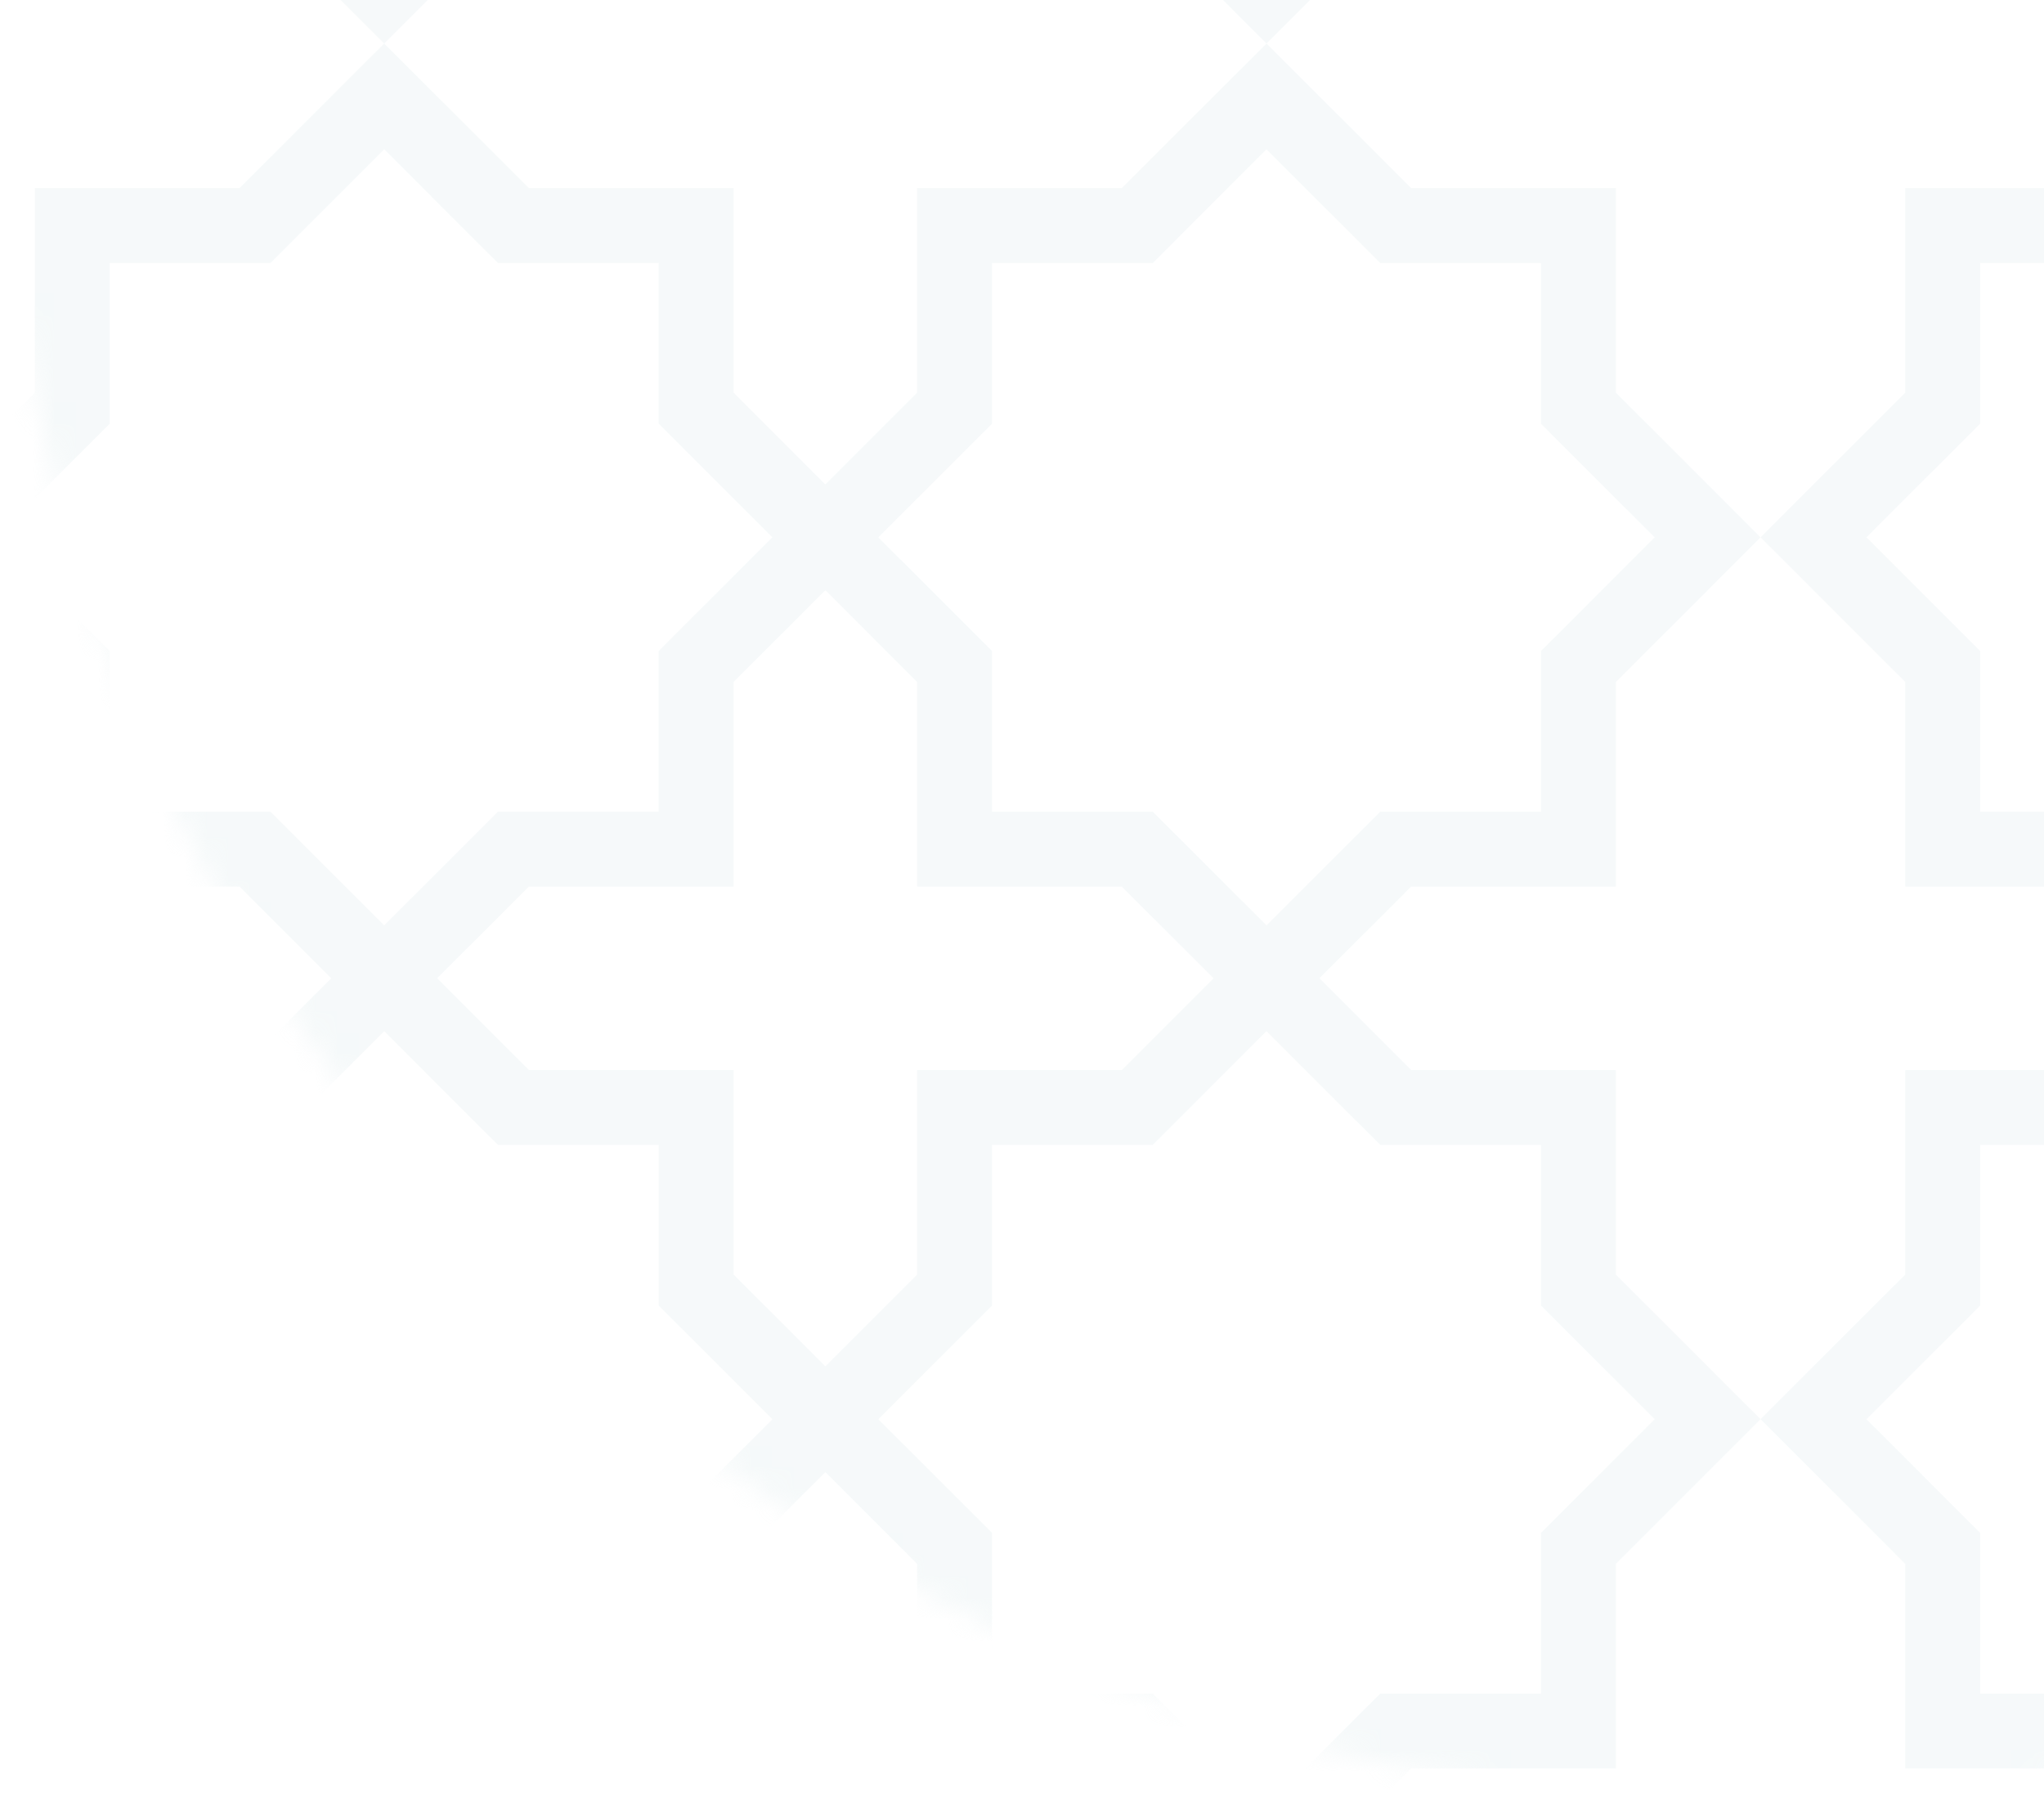 <svg width="94" height="83" viewBox="0 0 94 83" fill="none" xmlns="http://www.w3.org/2000/svg">
<g opacity="0.3">
<mask id="mask0_192_1601" style="mask-type:alpha" maskUnits="userSpaceOnUse" x="0" y="-79" width="162" height="162">
<circle cx="81" cy="2" r="81" fill="#D9D9D9"/>
</mask>
<g mask="url(#mask0_192_1601)">
<path d="M-10.637 8.654H-20.049L-26.704 2L-33.359 8.654H-42.771V18.063L-46.991 22.283L-51.212 18.063V8.654H-60.623L-67.278 2L-73.933 8.654H-83.345V18.063L-90 24.717L-83.345 31.371V40.781H-73.933L-69.713 45L-73.933 49.22H-83.345V58.629L-90 65.283L-83.345 71.937V81.346H-73.933L-67.278 88L-60.623 81.346H-51.212V71.937L-46.991 67.717L-42.771 71.937V81.346H-33.359L-26.704 88L-20.049 81.346H-10.637V71.937L-3.982 65.283L-10.637 58.629V49.22H-20.049L-24.27 45L-20.049 40.781H-10.637V31.371L-3.982 24.717L-10.637 18.063V8.654ZM-72.506 37.338H-79.9V29.945L-85.129 24.717L-79.9 19.489V12.095H-72.506L-67.278 6.867L-62.049 12.095H-54.655V19.489L-49.426 24.717L-54.655 29.945V37.338H-62.049L-67.278 42.566L-72.506 37.338ZM-54.654 70.512V77.906H-62.048L-67.277 83.133L-72.506 77.906H-79.9V70.512L-85.129 65.284L-79.9 60.056V52.662H-72.506L-67.277 47.434L-62.048 52.662H-54.654V60.056L-49.425 65.284L-54.654 70.512ZM-51.211 58.63V49.221H-60.623L-64.843 45.001L-60.623 40.782H-51.211V31.371L-46.99 27.152L-42.77 31.371V40.782H-33.358L-29.138 45.001L-33.358 49.221H-42.77V58.63L-46.99 62.85L-51.211 58.63ZM-21.474 52.662H-14.08V60.056L-8.851 65.284L-14.08 70.512V77.906H-21.474L-26.703 83.133L-31.932 77.906H-39.326V70.512L-44.555 65.284L-39.326 60.056V52.662H-31.932L-26.703 47.434L-21.474 52.662ZM-8.851 24.718L-14.08 29.946V37.339H-21.474L-26.703 42.567L-31.932 37.339H-39.326V29.946L-44.555 24.718L-39.326 19.49V12.096H-31.932L-26.703 6.868L-21.474 12.096H-14.08V19.49L-8.851 24.718Z" fill="#E0ECEE"/>
<path d="M74.31 8.654H64.898L58.243 2L51.588 8.654H42.176V18.063L37.956 22.283L33.735 18.063V8.654H24.324L17.669 2L11.014 8.654H1.602V18.063L-5.053 24.717L1.602 31.371V40.781H11.014L15.234 45L11.014 49.22H1.602V58.629L-5.053 65.283L1.602 71.937V81.346H11.014L17.669 88L24.324 81.346H33.735V71.937L37.956 67.717L42.176 71.937V81.346H51.588L58.243 88L64.898 81.346H74.31V71.937L80.965 65.283L74.31 58.629V49.22H64.898L60.678 45L64.898 40.781H74.31V31.371L80.965 24.717L74.31 18.063V8.654ZM12.441 37.338H5.046V29.945L-0.182 24.717L5.046 19.489V12.095H12.441L17.669 6.867L22.898 12.095H30.292V19.489L35.521 24.717L30.292 29.945V37.338H22.898L17.669 42.566L12.441 37.338ZM30.293 70.512V77.906H22.899L17.67 83.133L12.441 77.906H5.047V70.512L-0.182 65.284L5.047 60.056V52.662H12.441L17.67 47.434L22.899 52.662H30.293V60.056L35.522 65.284L30.293 70.512ZM33.736 58.63V49.221H24.324L20.104 45.001L24.324 40.782H33.736V31.371L37.957 27.152L42.177 31.371V40.782H51.589L55.809 45.001L51.589 49.221H42.177V58.63L37.957 62.85L33.736 58.63ZM63.473 52.662H70.867V60.056L76.096 65.284L70.867 70.512V77.906H63.473L58.244 83.133L53.015 77.906H45.621V70.512L40.392 65.284L45.621 60.056V52.662H53.015L58.244 47.434L63.473 52.662ZM76.096 24.718L70.867 29.946V37.339H63.473L58.244 42.567L53.015 37.339H45.621V29.946L40.392 24.718L45.621 19.49V12.096H53.015L58.244 6.868L63.473 12.096H70.867V19.49L76.096 24.718Z" fill="#E0ECEE"/>
<path d="M160.327 8.654H150.916L144.261 2L137.606 8.654H128.194V18.063L123.973 22.283L119.753 18.063V8.654H110.341L103.686 2L97.031 8.654H87.62V18.063L80.965 24.717L87.62 31.371V40.781H97.031L101.252 45L97.031 49.22H87.62V58.629L80.965 65.283L87.62 71.937V81.346H97.031L103.686 88L110.341 81.346H119.753V71.937L123.973 67.717L128.194 71.937V81.346H137.606L144.261 88L150.916 81.346H160.327V71.937L166.982 65.283L160.327 58.629V49.22H150.916L146.695 45L150.916 40.781H160.327V31.371L166.982 24.717L160.327 18.063V8.654ZM98.458 37.338H91.064V29.945L85.835 24.717L91.064 19.489V12.095H98.458L103.687 6.867L108.916 12.095H116.31V19.489L121.539 24.717L116.31 29.945V37.338H108.916L103.687 42.566L98.458 37.338ZM116.311 70.512V77.906H108.917L103.688 83.133L98.459 77.906H91.065V70.512L85.836 65.284L91.065 60.056V52.662H98.459L103.688 47.434L108.917 52.662H116.311V60.056L121.54 65.284L116.311 70.512ZM119.754 58.63V49.221H110.342L106.122 45.001L110.342 40.782H119.754V31.371L123.974 27.152L128.195 31.371V40.782H137.606L141.827 45.001L137.606 49.221H128.195V58.63L123.974 62.85L119.754 58.63ZM149.49 52.662H156.884V60.056L162.113 65.284L156.884 70.512V77.906H149.49L144.261 83.133L139.033 77.906H131.638V70.512L126.41 65.284L131.638 60.056V52.662H139.033L144.261 47.434L149.49 52.662ZM162.113 24.718L156.884 29.946V37.339H149.49L144.261 42.567L139.033 37.339H131.638V29.946L126.41 24.718L131.638 19.49V12.096H139.033L144.261 6.868L149.49 12.096H156.884V19.49L162.113 24.718Z" fill="#E0ECEE"/>
<path d="M246.345 8.654H236.933L230.278 2L223.623 8.654H214.212V18.063L209.991 22.283L205.771 18.063V8.654H196.359L189.704 2L183.049 8.654H173.637V18.063L166.982 24.717L173.637 31.371V40.781H183.049L187.269 45L183.049 49.22H173.637V58.629L166.982 65.283L173.637 71.937V81.346H183.049L189.704 88L196.359 81.346H205.771V71.937L209.991 67.717L214.212 71.937V81.346H223.623L230.278 88L236.933 81.346H246.345V71.937L253 65.283L246.345 58.629V49.22H236.933L232.713 45L236.933 40.781H246.345V31.371L253 24.717L246.345 18.063V8.654ZM184.476 37.338H177.082V29.945L171.853 24.717L177.082 19.489V12.095H184.476L189.705 6.867L194.934 12.095H202.328V19.489L207.557 24.717L202.328 29.945V37.338H194.934L189.705 42.566L184.476 37.338ZM202.329 70.512V77.906H194.934L189.706 83.133L184.477 77.906H177.083V70.512L171.854 65.284L177.083 60.056V52.662H184.477L189.706 47.434L194.934 52.662H202.329V60.056L207.557 65.284L202.329 70.512ZM205.772 58.63V49.221H196.36L192.139 45.001L196.36 40.782H205.772V31.371L209.992 27.152L214.212 31.371V40.782H223.624L227.845 45.001L223.624 49.221H214.212V58.63L209.992 62.85L205.772 58.63ZM235.508 52.662H242.902V60.056L248.131 65.284L242.902 70.512V77.906H235.508L230.279 83.133L225.05 77.906H217.656V70.512L212.427 65.284L217.656 60.056V52.662H225.05L230.279 47.434L235.508 52.662ZM248.131 24.718L242.902 29.946V37.339H235.508L230.279 42.567L225.05 37.339H217.656V29.946L212.427 24.718L217.656 19.49V12.096H225.05L230.279 6.868L235.508 12.096H242.902V19.49L248.131 24.718Z" fill="#E0ECEE"/>
<path d="M-10.637 94.654H-20.049L-26.704 88L-33.359 94.654H-42.771V104.063L-46.991 108.283L-51.212 104.063V94.654H-60.623L-67.278 88L-73.933 94.654H-83.345V104.063L-90 110.717L-83.345 117.371V126.781H-73.933L-69.713 131L-73.933 135.22H-83.345V144.629L-90 151.283L-83.345 157.937V167.346H-73.933L-67.278 174L-60.623 167.346H-51.212V157.937L-46.991 153.717L-42.771 157.937V167.346H-33.359L-26.704 174L-20.049 167.346H-10.637V157.937L-3.982 151.283L-10.637 144.629V135.22H-20.049L-24.27 131L-20.049 126.781H-10.637V117.371L-3.982 110.717L-10.637 104.063V94.654ZM-72.506 123.338H-79.9V115.945L-85.129 110.717L-79.9 105.489V98.095H-72.506L-67.278 92.867L-62.049 98.095H-54.655V105.489L-49.426 110.717L-54.655 115.945V123.338H-62.049L-67.278 128.566L-72.506 123.338ZM-54.654 156.512V163.905H-62.048L-67.277 169.133L-72.506 163.905H-79.9V156.512L-85.129 151.284L-79.9 146.056V138.662H-72.506L-67.277 133.434L-62.048 138.662H-54.654V146.056L-49.425 151.284L-54.654 156.512ZM-51.211 144.63V135.221H-60.623L-64.843 131.001L-60.623 126.782H-51.211V117.371L-46.99 113.152L-42.77 117.371V126.782H-33.358L-29.138 131.001L-33.358 135.221H-42.77V144.63L-46.99 148.85L-51.211 144.63ZM-21.474 138.662H-14.08V146.056L-8.851 151.284L-14.08 156.512V163.905H-21.474L-26.703 169.133L-31.932 163.905H-39.326V156.512L-44.555 151.284L-39.326 146.056V138.662H-31.932L-26.703 133.434L-21.474 138.662ZM-8.851 110.718L-14.08 115.946V123.339H-21.474L-26.703 128.567L-31.932 123.339H-39.326V115.946L-44.555 110.718L-39.326 105.49V98.096H-31.932L-26.703 92.868L-21.474 98.096H-14.08V105.49L-8.851 110.718Z" fill="#E0ECEE"/>
<path d="M74.31 94.654H64.898L58.243 88L51.588 94.654H42.176V104.063L37.956 108.283L33.735 104.063V94.654H24.324L17.669 88L11.014 94.654H1.602V104.063L-5.053 110.717L1.602 117.371V126.781H11.014L15.234 131L11.014 135.22H1.602V144.629L-5.053 151.283L1.602 157.937V167.346H11.014L17.669 174L24.324 167.346H33.735V157.937L37.956 153.717L42.176 157.937V167.346H51.588L58.243 174L64.898 167.346H74.31V157.937L80.965 151.283L74.31 144.629V135.22H64.898L60.678 131L64.898 126.781H74.31V117.371L80.965 110.717L74.31 104.063V94.654ZM12.441 123.338H5.046V115.945L-0.182 110.717L5.046 105.489V98.095H12.441L17.669 92.867L22.898 98.095H30.292V105.489L35.521 110.717L30.292 115.945V123.338H22.898L17.669 128.566L12.441 123.338ZM30.293 156.512V163.905H22.899L17.67 169.133L12.441 163.905H5.047V156.512L-0.182 151.284L5.047 146.056V138.662H12.441L17.67 133.434L22.899 138.662H30.293V146.056L35.522 151.284L30.293 156.512ZM33.736 144.63V135.221H24.324L20.104 131.001L24.324 126.782H33.736V117.371L37.957 113.152L42.177 117.371V126.782H51.589L55.809 131.001L51.589 135.221H42.177V144.63L37.957 148.85L33.736 144.63ZM63.473 138.662H70.867V146.056L76.096 151.284L70.867 156.512V163.905H63.473L58.244 169.133L53.015 163.905H45.621V156.512L40.392 151.284L45.621 146.056V138.662H53.015L58.244 133.434L63.473 138.662ZM76.096 110.718L70.867 115.946V123.339H63.473L58.244 128.567L53.015 123.339H45.621V115.946L40.392 110.718L45.621 105.49V98.096H53.015L58.244 92.868L63.473 98.096H70.867V105.49L76.096 110.718Z" fill="#E0ECEE"/>
<path d="M160.327 94.654H150.916L144.261 88L137.606 94.654H128.194V104.063L123.973 108.283L119.753 104.063V94.654H110.341L103.686 88L97.031 94.654H87.62V104.063L80.965 110.717L87.62 117.371V126.781H97.031L101.252 131L97.031 135.22H87.62V144.629L80.965 151.283L87.62 157.937V167.346H97.031L103.686 174L110.341 167.346H119.753V157.937L123.973 153.717L128.194 157.937V167.346H137.606L144.261 174L150.916 167.346H160.327V157.937L166.982 151.283L160.327 144.629V135.22H150.916L146.695 131L150.916 126.781H160.327V117.371L166.982 110.717L160.327 104.063V94.654ZM98.458 123.338H91.064V115.945L85.835 110.717L91.064 105.489V98.095H98.458L103.687 92.867L108.916 98.095H116.31V105.489L121.539 110.717L116.31 115.945V123.338H108.916L103.687 128.566L98.458 123.338ZM116.311 156.512V163.905H108.917L103.688 169.133L98.459 163.905H91.065V156.512L85.836 151.284L91.065 146.056V138.662H98.459L103.688 133.434L108.917 138.662H116.311V146.056L121.54 151.284L116.311 156.512ZM119.754 144.63V135.221H110.342L106.122 131.001L110.342 126.782H119.754V117.371L123.974 113.152L128.195 117.371V126.782H137.606L141.827 131.001L137.606 135.221H128.195V144.63L123.974 148.85L119.754 144.63ZM149.49 138.662H156.884V146.056L162.113 151.284L156.884 156.512V163.905H149.49L144.261 169.133L139.033 163.905H131.638V156.512L126.41 151.284L131.638 146.056V138.662H139.033L144.261 133.434L149.49 138.662ZM162.113 110.718L156.884 115.946V123.339H149.49L144.261 128.567L139.033 123.339H131.638V115.946L126.41 110.718L131.638 105.49V98.096H139.033L144.261 92.868L149.49 98.096H156.884V105.49L162.113 110.718Z" fill="#E0ECEE"/>
<path d="M246.345 94.654H236.933L230.278 88L223.623 94.654H214.212V104.063L209.991 108.283L205.771 104.063V94.654H196.359L189.704 88L183.049 94.654H173.637V104.063L166.982 110.717L173.637 117.371V126.781H183.049L187.269 131L183.049 135.22H173.637V144.629L166.982 151.283L173.637 157.937V167.346H183.049L189.704 174L196.359 167.346H205.771V157.937L209.991 153.717L214.212 157.937V167.346H223.623L230.278 174L236.933 167.346H246.345V157.937L253 151.283L246.345 144.629V135.22H236.933L232.713 131L236.933 126.781H246.345V117.371L253 110.717L246.345 104.063V94.654ZM184.476 123.338H177.082V115.945L171.853 110.717L177.082 105.489V98.095H184.476L189.705 92.867L194.934 98.095H202.328V105.489L207.557 110.717L202.328 115.945V123.338H194.934L189.705 128.566L184.476 123.338ZM202.329 156.512V163.905H194.934L189.706 169.133L184.477 163.905H177.083V156.512L171.854 151.284L177.083 146.056V138.662H184.477L189.706 133.434L194.934 138.662H202.329V146.056L207.557 151.284L202.329 156.512ZM205.772 144.63V135.221H196.36L192.139 131.001L196.36 126.782H205.772V117.371L209.992 113.152L214.212 117.371V126.782H223.624L227.845 131.001L223.624 135.221H214.212V144.63L209.992 148.85L205.772 144.63ZM235.508 138.662H242.902V146.056L248.131 151.284L242.902 156.512V163.905H235.508L230.279 169.133L225.05 163.905H217.656V156.512L212.427 151.284L217.656 146.056V138.662H225.05L230.279 133.434L235.508 138.662ZM248.131 110.718L242.902 115.946V123.339H235.508L230.279 128.567L225.05 123.339H217.656V115.946L212.427 110.718L217.656 105.49V98.096H225.05L230.279 92.868L235.508 98.096H242.902V105.49L248.131 110.718Z" fill="#E0ECEE"/>
<path d="M-10.637 -335.346H-20.049L-26.704 -342L-33.359 -335.346H-42.771V-325.937L-46.991 -321.717L-51.212 -325.937V-335.346H-60.623L-67.278 -342L-73.933 -335.346H-83.345V-325.937L-90 -319.283L-83.345 -312.629V-303.219H-73.933L-69.713 -299L-73.933 -294.78H-83.345V-285.371L-90 -278.717L-83.345 -272.063V-262.654H-73.933L-67.278 -256L-60.623 -262.654H-51.212V-272.063L-46.991 -276.283L-42.771 -272.063V-262.654H-33.359L-26.704 -256L-20.049 -262.654H-10.637V-272.063L-3.982 -278.717L-10.637 -285.371V-294.78H-20.049L-24.27 -299L-20.049 -303.219H-10.637V-312.629L-3.982 -319.283L-10.637 -325.937V-335.346ZM-72.506 -306.662H-79.9V-314.055L-85.129 -319.283L-79.9 -324.511V-331.905H-72.506L-67.278 -337.133L-62.049 -331.905H-54.655V-324.511L-49.426 -319.283L-54.655 -314.055V-306.662H-62.049L-67.278 -301.434L-72.506 -306.662ZM-54.654 -273.488V-266.095H-62.048L-67.277 -260.867L-72.506 -266.095H-79.9V-273.488L-85.129 -278.716L-79.9 -283.944V-291.338H-72.506L-67.277 -296.566L-62.048 -291.338H-54.654V-283.944L-49.425 -278.716L-54.654 -273.488ZM-51.211 -285.37V-294.779H-60.623L-64.843 -298.999L-60.623 -303.218H-51.211V-312.629L-46.99 -316.848L-42.77 -312.629V-303.218H-33.358L-29.138 -298.999L-33.358 -294.779H-42.77V-285.37L-46.99 -281.15L-51.211 -285.37ZM-21.474 -291.338H-14.08V-283.944L-8.851 -278.716L-14.08 -273.488V-266.095H-21.474L-26.703 -260.867L-31.932 -266.095H-39.326V-273.488L-44.555 -278.716L-39.326 -283.944V-291.338H-31.932L-26.703 -296.566L-21.474 -291.338ZM-8.851 -319.282L-14.08 -314.054V-306.661H-21.474L-26.703 -301.433L-31.932 -306.661H-39.326V-314.054L-44.555 -319.282L-39.326 -324.51V-331.904H-31.932L-26.703 -337.132L-21.474 -331.904H-14.08V-324.51L-8.851 -319.282Z" fill="#E0ECEE"/>
<path d="M74.31 -335.346H64.898L58.243 -342L51.588 -335.346H42.176V-325.937L37.956 -321.717L33.735 -325.937V-335.346H24.324L17.669 -342L11.014 -335.346H1.602V-325.937L-5.053 -319.283L1.602 -312.629V-303.219H11.014L15.234 -299L11.014 -294.78H1.602V-285.371L-5.053 -278.717L1.602 -272.063V-262.654H11.014L17.669 -256L24.324 -262.654H33.735V-272.063L37.956 -276.283L42.176 -272.063V-262.654H51.588L58.243 -256L64.898 -262.654H74.31V-272.063L80.965 -278.717L74.31 -285.371V-294.78H64.898L60.678 -299L64.898 -303.219H74.31V-312.629L80.965 -319.283L74.31 -325.937V-335.346ZM12.441 -306.662H5.046V-314.055L-0.182 -319.283L5.046 -324.511V-331.905H12.441L17.669 -337.133L22.898 -331.905H30.292V-324.511L35.521 -319.283L30.292 -314.055V-306.662H22.898L17.669 -301.434L12.441 -306.662ZM30.293 -273.488V-266.095H22.899L17.67 -260.867L12.441 -266.095H5.047V-273.488L-0.182 -278.716L5.047 -283.944V-291.338H12.441L17.67 -296.566L22.899 -291.338H30.293V-283.944L35.522 -278.716L30.293 -273.488ZM33.736 -285.37V-294.779H24.324L20.104 -298.999L24.324 -303.218H33.736V-312.629L37.957 -316.848L42.177 -312.629V-303.218H51.589L55.809 -298.999L51.589 -294.779H42.177V-285.37L37.957 -281.15L33.736 -285.37ZM63.473 -291.338H70.867V-283.944L76.096 -278.716L70.867 -273.488V-266.095H63.473L58.244 -260.867L53.015 -266.095H45.621V-273.488L40.392 -278.716L45.621 -283.944V-291.338H53.015L58.244 -296.566L63.473 -291.338ZM76.096 -319.282L70.867 -314.054V-306.661H63.473L58.244 -301.433L53.015 -306.661H45.621V-314.054L40.392 -319.282L45.621 -324.51V-331.904H53.015L58.244 -337.132L63.473 -331.904H70.867V-324.51L76.096 -319.282Z" fill="#E0ECEE"/>
<path d="M160.327 -335.346H150.916L144.261 -342L137.606 -335.346H128.194V-325.937L123.973 -321.717L119.753 -325.937V-335.346H110.341L103.686 -342L97.031 -335.346H87.62V-325.937L80.965 -319.283L87.62 -312.629V-303.219H97.031L101.252 -299L97.031 -294.78H87.62V-285.371L80.965 -278.717L87.62 -272.063V-262.654H97.031L103.686 -256L110.341 -262.654H119.753V-272.063L123.973 -276.283L128.194 -272.063V-262.654H137.606L144.261 -256L150.916 -262.654H160.327V-272.063L166.982 -278.717L160.327 -285.371V-294.78H150.916L146.695 -299L150.916 -303.219H160.327V-312.629L166.982 -319.283L160.327 -325.937V-335.346ZM98.458 -306.662H91.064V-314.055L85.835 -319.283L91.064 -324.511V-331.905H98.458L103.687 -337.133L108.916 -331.905H116.31V-324.511L121.539 -319.283L116.31 -314.055V-306.662H108.916L103.687 -301.434L98.458 -306.662ZM116.311 -273.488V-266.095H108.917L103.688 -260.867L98.459 -266.095H91.065V-273.488L85.836 -278.716L91.065 -283.944V-291.338H98.459L103.688 -296.566L108.917 -291.338H116.311V-283.944L121.54 -278.716L116.311 -273.488ZM119.754 -285.37V-294.779H110.342L106.122 -298.999L110.342 -303.218H119.754V-312.629L123.974 -316.848L128.195 -312.629V-303.218H137.606L141.827 -298.999L137.606 -294.779H128.195V-285.37L123.974 -281.15L119.754 -285.37ZM149.49 -291.338H156.884V-283.944L162.113 -278.716L156.884 -273.488V-266.095H149.49L144.261 -260.867L139.033 -266.095H131.638V-273.488L126.41 -278.716L131.638 -283.944V-291.338H139.033L144.261 -296.566L149.49 -291.338ZM162.113 -319.282L156.884 -314.054V-306.661H149.49L144.261 -301.433L139.033 -306.661H131.638V-314.054L126.41 -319.282L131.638 -324.51V-331.904H139.033L144.261 -337.132L149.49 -331.904H156.884V-324.51L162.113 -319.282Z" fill="#E0ECEE"/>
<path d="M246.345 -335.346H236.933L230.278 -342L223.623 -335.346H214.212V-325.937L209.991 -321.717L205.771 -325.937V-335.346H196.359L189.704 -342L183.049 -335.346H173.637V-325.937L166.982 -319.283L173.637 -312.629V-303.219H183.049L187.269 -299L183.049 -294.78H173.637V-285.371L166.982 -278.717L173.637 -272.063V-262.654H183.049L189.704 -256L196.359 -262.654H205.771V-272.063L209.991 -276.283L214.212 -272.063V-262.654H223.623L230.278 -256L236.933 -262.654H246.345V-272.063L253 -278.717L246.345 -285.371V-294.78H236.933L232.713 -299L236.933 -303.219H246.345V-312.629L253 -319.283L246.345 -325.937V-335.346ZM184.476 -306.662H177.082V-314.055L171.853 -319.283L177.082 -324.511V-331.905H184.476L189.705 -337.133L194.934 -331.905H202.328V-324.511L207.557 -319.283L202.328 -314.055V-306.662H194.934L189.705 -301.434L184.476 -306.662ZM202.329 -273.488V-266.095H194.934L189.706 -260.867L184.477 -266.095H177.083V-273.488L171.854 -278.716L177.083 -283.944V-291.338H184.477L189.706 -296.566L194.934 -291.338H202.329V-283.944L207.557 -278.716L202.329 -273.488ZM205.772 -285.37V-294.779H196.36L192.139 -298.999L196.36 -303.218H205.772V-312.629L209.992 -316.848L214.212 -312.629V-303.218H223.624L227.845 -298.999L223.624 -294.779H214.212V-285.37L209.992 -281.15L205.772 -285.37ZM235.508 -291.338H242.902V-283.944L248.131 -278.716L242.902 -273.488V-266.095H235.508L230.279 -260.867L225.05 -266.095H217.656V-273.488L212.427 -278.716L217.656 -283.944V-291.338H225.05L230.279 -296.566L235.508 -291.338ZM248.131 -319.282L242.902 -314.054V-306.661H235.508L230.279 -301.433L225.05 -306.661H217.656V-314.054L212.427 -319.282L217.656 -324.51V-331.904H225.05L230.279 -337.132L235.508 -331.904H242.902V-324.51L248.131 -319.282Z" fill="#E0ECEE"/>
<path d="M-10.637 -249.346H-20.049L-26.704 -256L-33.359 -249.346H-42.771V-239.937L-46.991 -235.717L-51.212 -239.937V-249.346H-60.623L-67.278 -256L-73.933 -249.346H-83.345V-239.937L-90 -233.283L-83.345 -226.629V-217.219H-73.933L-69.713 -213L-73.933 -208.78H-83.345V-199.371L-90 -192.717L-83.345 -186.063V-176.654H-73.933L-67.278 -170L-60.623 -176.654H-51.212V-186.063L-46.991 -190.283L-42.771 -186.063V-176.654H-33.359L-26.704 -170L-20.049 -176.654H-10.637V-186.063L-3.982 -192.717L-10.637 -199.371V-208.78H-20.049L-24.27 -213L-20.049 -217.219H-10.637V-226.629L-3.982 -233.283L-10.637 -239.937V-249.346ZM-72.506 -220.662H-79.9V-228.055L-85.129 -233.283L-79.9 -238.511V-245.905H-72.506L-67.278 -251.133L-62.049 -245.905H-54.655V-238.511L-49.426 -233.283L-54.655 -228.055V-220.662H-62.049L-67.278 -215.434L-72.506 -220.662ZM-54.654 -187.488V-180.095H-62.048L-67.277 -174.867L-72.506 -180.095H-79.9V-187.488L-85.129 -192.716L-79.9 -197.944V-205.338H-72.506L-67.277 -210.565L-62.048 -205.338H-54.654V-197.944L-49.425 -192.716L-54.654 -187.488ZM-51.211 -199.37V-208.779H-60.623L-64.843 -212.999L-60.623 -217.218H-51.211V-226.629L-46.99 -230.848L-42.77 -226.629V-217.218H-33.358L-29.138 -212.999L-33.358 -208.779H-42.77V-199.37L-46.99 -195.15L-51.211 -199.37ZM-21.474 -205.338H-14.08V-197.944L-8.851 -192.716L-14.08 -187.488V-180.095H-21.474L-26.703 -174.867L-31.932 -180.095H-39.326V-187.488L-44.555 -192.716L-39.326 -197.944V-205.338H-31.932L-26.703 -210.565L-21.474 -205.338ZM-8.851 -233.282L-14.08 -228.054V-220.661H-21.474L-26.703 -215.433L-31.932 -220.661H-39.326V-228.054L-44.555 -233.282L-39.326 -238.51V-245.904H-31.932L-26.703 -251.132L-21.474 -245.904H-14.08V-238.51L-8.851 -233.282Z" fill="#E0ECEE"/>
<path d="M74.31 -249.346H64.898L58.243 -256L51.588 -249.346H42.176V-239.937L37.956 -235.717L33.735 -239.937V-249.346H24.324L17.669 -256L11.014 -249.346H1.602V-239.937L-5.053 -233.283L1.602 -226.629V-217.219H11.014L15.234 -213L11.014 -208.78H1.602V-199.371L-5.053 -192.717L1.602 -186.063V-176.654H11.014L17.669 -170L24.324 -176.654H33.735V-186.063L37.956 -190.283L42.176 -186.063V-176.654H51.588L58.243 -170L64.898 -176.654H74.31V-186.063L80.965 -192.717L74.31 -199.371V-208.78H64.898L60.678 -213L64.898 -217.219H74.31V-226.629L80.965 -233.283L74.31 -239.937V-249.346ZM12.441 -220.662H5.046V-228.055L-0.182 -233.283L5.046 -238.511V-245.905H12.441L17.669 -251.133L22.898 -245.905H30.292V-238.511L35.521 -233.283L30.292 -228.055V-220.662H22.898L17.669 -215.434L12.441 -220.662ZM30.293 -187.488V-180.095H22.899L17.67 -174.867L12.441 -180.095H5.047V-187.488L-0.182 -192.716L5.047 -197.944V-205.338H12.441L17.67 -210.565L22.899 -205.338H30.293V-197.944L35.522 -192.716L30.293 -187.488ZM33.736 -199.37V-208.779H24.324L20.104 -212.999L24.324 -217.218H33.736V-226.629L37.957 -230.848L42.177 -226.629V-217.218H51.589L55.809 -212.999L51.589 -208.779H42.177V-199.37L37.957 -195.15L33.736 -199.37ZM63.473 -205.338H70.867V-197.944L76.096 -192.716L70.867 -187.488V-180.095H63.473L58.244 -174.867L53.015 -180.095H45.621V-187.488L40.392 -192.716L45.621 -197.944V-205.338H53.015L58.244 -210.565L63.473 -205.338ZM76.096 -233.282L70.867 -228.054V-220.661H63.473L58.244 -215.433L53.015 -220.661H45.621V-228.054L40.392 -233.282L45.621 -238.51V-245.904H53.015L58.244 -251.132L63.473 -245.904H70.867V-238.51L76.096 -233.282Z" fill="#E0ECEE"/>
<path d="M160.327 -249.346H150.916L144.261 -256L137.606 -249.346H128.194V-239.937L123.973 -235.717L119.753 -239.937V-249.346H110.341L103.686 -256L97.031 -249.346H87.62V-239.937L80.965 -233.283L87.62 -226.629V-217.219H97.031L101.252 -213L97.031 -208.78H87.62V-199.371L80.965 -192.717L87.62 -186.063V-176.654H97.031L103.686 -170L110.341 -176.654H119.753V-186.063L123.973 -190.283L128.194 -186.063V-176.654H137.606L144.261 -170L150.916 -176.654H160.327V-186.063L166.982 -192.717L160.327 -199.371V-208.78H150.916L146.695 -213L150.916 -217.219H160.327V-226.629L166.982 -233.283L160.327 -239.937V-249.346ZM98.458 -220.662H91.064V-228.055L85.835 -233.283L91.064 -238.511V-245.905H98.458L103.687 -251.133L108.916 -245.905H116.31V-238.511L121.539 -233.283L116.31 -228.055V-220.662H108.916L103.687 -215.434L98.458 -220.662ZM116.311 -187.488V-180.095H108.917L103.688 -174.867L98.459 -180.095H91.065V-187.488L85.836 -192.716L91.065 -197.944V-205.338H98.459L103.688 -210.565L108.917 -205.338H116.311V-197.944L121.54 -192.716L116.311 -187.488ZM119.754 -199.37V-208.779H110.342L106.122 -212.999L110.342 -217.218H119.754V-226.629L123.974 -230.848L128.195 -226.629V-217.218H137.606L141.827 -212.999L137.606 -208.779H128.195V-199.37L123.974 -195.15L119.754 -199.37ZM149.49 -205.338H156.884V-197.944L162.113 -192.716L156.884 -187.488V-180.095H149.49L144.261 -174.867L139.033 -180.095H131.638V-187.488L126.41 -192.716L131.638 -197.944V-205.338H139.033L144.261 -210.565L149.49 -205.338ZM162.113 -233.282L156.884 -228.054V-220.661H149.49L144.261 -215.433L139.033 -220.661H131.638V-228.054L126.41 -233.282L131.638 -238.51V-245.904H139.033L144.261 -251.132L149.49 -245.904H156.884V-238.51L162.113 -233.282Z" fill="#E0ECEE"/>
<path d="M246.345 -249.346H236.933L230.278 -256L223.623 -249.346H214.212V-239.937L209.991 -235.717L205.771 -239.937V-249.346H196.359L189.704 -256L183.049 -249.346H173.637V-239.937L166.982 -233.283L173.637 -226.629V-217.219H183.049L187.269 -213L183.049 -208.78H173.637V-199.371L166.982 -192.717L173.637 -186.063V-176.654H183.049L189.704 -170L196.359 -176.654H205.771V-186.063L209.991 -190.283L214.212 -186.063V-176.654H223.623L230.278 -170L236.933 -176.654H246.345V-186.063L253 -192.717L246.345 -199.371V-208.78H236.933L232.713 -213L236.933 -217.219H246.345V-226.629L253 -233.283L246.345 -239.937V-249.346ZM184.476 -220.662H177.082V-228.055L171.853 -233.283L177.082 -238.511V-245.905H184.476L189.705 -251.133L194.934 -245.905H202.328V-238.511L207.557 -233.283L202.328 -228.055V-220.662H194.934L189.705 -215.434L184.476 -220.662ZM202.329 -187.488V-180.095H194.934L189.706 -174.867L184.477 -180.095H177.083V-187.488L171.854 -192.716L177.083 -197.944V-205.338H184.477L189.706 -210.565L194.934 -205.338H202.329V-197.944L207.557 -192.716L202.329 -187.488ZM205.772 -199.37V-208.779H196.36L192.139 -212.999L196.36 -217.218H205.772V-226.629L209.992 -230.848L214.212 -226.629V-217.218H223.624L227.845 -212.999L223.624 -208.779H214.212V-199.37L209.992 -195.15L205.772 -199.37ZM235.508 -205.338H242.902V-197.944L248.131 -192.716L242.902 -187.488V-180.095H235.508L230.279 -174.867L225.05 -180.095H217.656V-187.488L212.427 -192.716L217.656 -197.944V-205.338H225.05L230.279 -210.565L235.508 -205.338ZM248.131 -233.282L242.902 -228.054V-220.661H235.508L230.279 -215.433L225.05 -220.661H217.656V-228.054L212.427 -233.282L217.656 -238.51V-245.904H225.05L230.279 -251.132L235.508 -245.904H242.902V-238.51L248.131 -233.282Z" fill="#E0ECEE"/>
<path d="M-10.637 180.654H-20.049L-26.704 174L-33.359 180.654H-42.771V190.063L-46.991 194.283L-51.212 190.063V180.654H-60.623L-67.278 174L-73.933 180.654H-83.345V190.063L-90 196.717L-83.345 203.371V212.781H-73.933L-69.713 217L-73.933 221.22H-83.345V230.629L-90 237.283L-83.345 243.937V253.346H-73.933L-67.278 260L-60.623 253.346H-51.212V243.937L-46.991 239.717L-42.771 243.937V253.346H-33.359L-26.704 260L-20.049 253.346H-10.637V243.937L-3.982 237.283L-10.637 230.629V221.22H-20.049L-24.27 217L-20.049 212.781H-10.637V203.371L-3.982 196.717L-10.637 190.063V180.654ZM-72.506 209.338H-79.9V201.945L-85.129 196.717L-79.9 191.489V184.095H-72.506L-67.278 178.867L-62.049 184.095H-54.655V191.489L-49.426 196.717L-54.655 201.945V209.338H-62.049L-67.278 214.566L-72.506 209.338ZM-54.654 242.512V249.905H-62.048L-67.277 255.133L-72.506 249.905H-79.9V242.512L-85.129 237.284L-79.9 232.056V224.662H-72.506L-67.277 219.434L-62.048 224.662H-54.654V232.056L-49.425 237.284L-54.654 242.512ZM-51.211 230.63V221.221H-60.623L-64.843 217.001L-60.623 212.781H-51.211V203.371L-46.99 199.152L-42.77 203.371V212.781H-33.358L-29.138 217.001L-33.358 221.221H-42.77V230.63L-46.99 234.85L-51.211 230.63ZM-21.474 224.662H-14.08V232.056L-8.851 237.284L-14.08 242.512V249.905H-21.474L-26.703 255.133L-31.932 249.905H-39.326V242.512L-44.555 237.284L-39.326 232.056V224.662H-31.932L-26.703 219.434L-21.474 224.662ZM-8.851 196.718L-14.08 201.946V209.339H-21.474L-26.703 214.567L-31.932 209.339H-39.326V201.946L-44.555 196.718L-39.326 191.49V184.096H-31.932L-26.703 178.868L-21.474 184.096H-14.08V191.49L-8.851 196.718Z" fill="#E0ECEE"/>
<path d="M74.31 180.654H64.898L58.243 174L51.588 180.654H42.176V190.063L37.956 194.283L33.735 190.063V180.654H24.324L17.669 174L11.014 180.654H1.602V190.063L-5.053 196.717L1.602 203.371V212.781H11.014L15.234 217L11.014 221.22H1.602V230.629L-5.053 237.283L1.602 243.937V253.346H11.014L17.669 260L24.324 253.346H33.735V243.937L37.956 239.717L42.176 243.937V253.346H51.588L58.243 260L64.898 253.346H74.31V243.937L80.965 237.283L74.31 230.629V221.22H64.898L60.678 217L64.898 212.781H74.31V203.371L80.965 196.717L74.31 190.063V180.654ZM12.441 209.338H5.046V201.945L-0.182 196.717L5.046 191.489V184.095H12.441L17.669 178.867L22.898 184.095H30.292V191.489L35.521 196.717L30.292 201.945V209.338H22.898L17.669 214.566L12.441 209.338ZM30.293 242.512V249.905H22.899L17.67 255.133L12.441 249.905H5.047V242.512L-0.182 237.284L5.047 232.056V224.662H12.441L17.67 219.434L22.899 224.662H30.293V232.056L35.522 237.284L30.293 242.512ZM33.736 230.63V221.221H24.324L20.104 217.001L24.324 212.781H33.736V203.371L37.957 199.152L42.177 203.371V212.781H51.589L55.809 217.001L51.589 221.221H42.177V230.63L37.957 234.85L33.736 230.63ZM63.473 224.662H70.867V232.056L76.096 237.284L70.867 242.512V249.905H63.473L58.244 255.133L53.015 249.905H45.621V242.512L40.392 237.284L45.621 232.056V224.662H53.015L58.244 219.434L63.473 224.662ZM76.096 196.718L70.867 201.946V209.339H63.473L58.244 214.567L53.015 209.339H45.621V201.946L40.392 196.718L45.621 191.49V184.096H53.015L58.244 178.868L63.473 184.096H70.867V191.49L76.096 196.718Z" fill="#E0ECEE"/>
<path d="M160.327 180.654H150.916L144.261 174L137.606 180.654H128.194V190.063L123.973 194.283L119.753 190.063V180.654H110.341L103.686 174L97.031 180.654H87.62V190.063L80.965 196.717L87.62 203.371V212.781H97.031L101.252 217L97.031 221.22H87.62V230.629L80.965 237.283L87.62 243.937V253.346H97.031L103.686 260L110.341 253.346H119.753V243.937L123.973 239.717L128.194 243.937V253.346H137.606L144.261 260L150.916 253.346H160.327V243.937L166.982 237.283L160.327 230.629V221.22H150.916L146.695 217L150.916 212.781H160.327V203.371L166.982 196.717L160.327 190.063V180.654ZM98.458 209.338H91.064V201.945L85.835 196.717L91.064 191.489V184.095H98.458L103.687 178.867L108.916 184.095H116.31V191.489L121.539 196.717L116.31 201.945V209.338H108.916L103.687 214.566L98.458 209.338ZM116.311 242.512V249.905H108.917L103.688 255.133L98.459 249.905H91.065V242.512L85.836 237.284L91.065 232.056V224.662H98.459L103.688 219.434L108.917 224.662H116.311V232.056L121.54 237.284L116.311 242.512ZM119.754 230.63V221.221H110.342L106.122 217.001L110.342 212.781H119.754V203.371L123.974 199.152L128.195 203.371V212.781H137.606L141.827 217.001L137.606 221.221H128.195V230.63L123.974 234.85L119.754 230.63ZM149.49 224.662H156.884V232.056L162.113 237.284L156.884 242.512V249.905H149.49L144.261 255.133L139.033 249.905H131.638V242.512L126.41 237.284L131.638 232.056V224.662H139.033L144.261 219.434L149.49 224.662ZM162.113 196.718L156.884 201.946V209.339H149.49L144.261 214.567L139.033 209.339H131.638V201.946L126.41 196.718L131.638 191.49V184.096H139.033L144.261 178.868L149.49 184.096H156.884V191.49L162.113 196.718Z" fill="#E0ECEE"/>
<path d="M246.345 180.654H236.933L230.278 174L223.623 180.654H214.212V190.063L209.991 194.283L205.771 190.063V180.654H196.359L189.704 174L183.049 180.654H173.637V190.063L166.982 196.717L173.637 203.371V212.781H183.049L187.269 217L183.049 221.22H173.637V230.629L166.982 237.283L173.637 243.937V253.346H183.049L189.704 260L196.359 253.346H205.771V243.937L209.991 239.717L214.212 243.937V253.346H223.623L230.278 260L236.933 253.346H246.345V243.937L253 237.283L246.345 230.629V221.22H236.933L232.713 217L236.933 212.781H246.345V203.371L253 196.717L246.345 190.063V180.654ZM184.476 209.338H177.082V201.945L171.853 196.717L177.082 191.489V184.095H184.476L189.705 178.867L194.934 184.095H202.328V191.489L207.557 196.717L202.328 201.945V209.338H194.934L189.705 214.566L184.476 209.338ZM202.329 242.512V249.905H194.934L189.706 255.133L184.477 249.905H177.083V242.512L171.854 237.284L177.083 232.056V224.662H184.477L189.706 219.434L194.934 224.662H202.329V232.056L207.557 237.284L202.329 242.512ZM205.772 230.63V221.221H196.36L192.139 217.001L196.36 212.781H205.772V203.371L209.992 199.152L214.212 203.371V212.781H223.624L227.845 217.001L223.624 221.221H214.212V230.63L209.992 234.85L205.772 230.63ZM235.508 224.662H242.902V232.056L248.131 237.284L242.902 242.512V249.905H235.508L230.279 255.133L225.05 249.905H217.656V242.512L212.427 237.284L217.656 232.056V224.662H225.05L230.279 219.434L235.508 224.662ZM248.131 196.718L242.902 201.946V209.339H235.508L230.279 214.567L225.05 209.339H217.656V201.946L212.427 196.718L217.656 191.49V184.096H225.05L230.279 178.868L235.508 184.096H242.902V191.49L248.131 196.718Z" fill="#E0ECEE"/>
<path d="M-10.637 266.654H-20.049L-26.704 260L-33.359 266.654H-42.771V276.063L-46.991 280.283L-51.212 276.063V266.654H-60.623L-67.278 260L-73.933 266.654H-83.345V276.063L-90 282.717L-83.345 289.371V298.781H-73.933L-69.713 303L-73.933 307.22H-83.345V316.629L-90 323.283L-83.345 329.937V339.346H-73.933L-67.278 346L-60.623 339.346H-51.212V329.937L-46.991 325.717L-42.771 329.937V339.346H-33.359L-26.704 346L-20.049 339.346H-10.637V329.937L-3.982 323.283L-10.637 316.629V307.22H-20.049L-24.27 303L-20.049 298.781H-10.637V289.371L-3.982 282.717L-10.637 276.063V266.654ZM-72.506 295.338H-79.9V287.945L-85.129 282.717L-79.9 277.489V270.095H-72.506L-67.278 264.867L-62.049 270.095H-54.655V277.489L-49.426 282.717L-54.655 287.945V295.338H-62.049L-67.278 300.566L-72.506 295.338ZM-54.654 328.512V335.905H-62.048L-67.277 341.133L-72.506 335.905H-79.9V328.512L-85.129 323.284L-79.9 318.056V310.662H-72.506L-67.277 305.434L-62.048 310.662H-54.654V318.056L-49.425 323.284L-54.654 328.512ZM-51.211 316.63V307.221H-60.623L-64.843 303.001L-60.623 298.781H-51.211V289.371L-46.99 285.152L-42.77 289.371V298.781H-33.358L-29.138 303.001L-33.358 307.221H-42.77V316.63L-46.99 320.85L-51.211 316.63ZM-21.474 310.662H-14.08V318.056L-8.851 323.284L-14.08 328.512V335.905H-21.474L-26.703 341.133L-31.932 335.905H-39.326V328.512L-44.555 323.284L-39.326 318.056V310.662H-31.932L-26.703 305.434L-21.474 310.662ZM-8.851 282.718L-14.08 287.946V295.339H-21.474L-26.703 300.567L-31.932 295.339H-39.326V287.946L-44.555 282.718L-39.326 277.49V270.096H-31.932L-26.703 264.868L-21.474 270.096H-14.08V277.49L-8.851 282.718Z" fill="#E0ECEE"/>
<path d="M74.31 266.654H64.898L58.243 260L51.588 266.654H42.176V276.063L37.956 280.283L33.735 276.063V266.654H24.324L17.669 260L11.014 266.654H1.602V276.063L-5.053 282.717L1.602 289.371V298.781H11.014L15.234 303L11.014 307.22H1.602V316.629L-5.053 323.283L1.602 329.937V339.346H11.014L17.669 346L24.324 339.346H33.735V329.937L37.956 325.717L42.176 329.937V339.346H51.588L58.243 346L64.898 339.346H74.31V329.937L80.965 323.283L74.31 316.629V307.22H64.898L60.678 303L64.898 298.781H74.31V289.371L80.965 282.717L74.31 276.063V266.654ZM12.441 295.338H5.046V287.945L-0.182 282.717L5.046 277.489V270.095H12.441L17.669 264.867L22.898 270.095H30.292V277.489L35.521 282.717L30.292 287.945V295.338H22.898L17.669 300.566L12.441 295.338ZM30.293 328.512V335.905H22.899L17.67 341.133L12.441 335.905H5.047V328.512L-0.182 323.284L5.047 318.056V310.662H12.441L17.67 305.434L22.899 310.662H30.293V318.056L35.522 323.284L30.293 328.512ZM33.736 316.63V307.221H24.324L20.104 303.001L24.324 298.781H33.736V289.371L37.957 285.152L42.177 289.371V298.781H51.589L55.809 303.001L51.589 307.221H42.177V316.63L37.957 320.85L33.736 316.63ZM63.473 310.662H70.867V318.056L76.096 323.284L70.867 328.512V335.905H63.473L58.244 341.133L53.015 335.905H45.621V328.512L40.392 323.284L45.621 318.056V310.662H53.015L58.244 305.434L63.473 310.662ZM76.096 282.718L70.867 287.946V295.339H63.473L58.244 300.567L53.015 295.339H45.621V287.946L40.392 282.718L45.621 277.49V270.096H53.015L58.244 264.868L63.473 270.096H70.867V277.49L76.096 282.718Z" fill="#E0ECEE"/>
<path d="M160.327 266.654H150.916L144.261 260L137.606 266.654H128.194V276.063L123.973 280.283L119.753 276.063V266.654H110.341L103.686 260L97.031 266.654H87.62V276.063L80.965 282.717L87.62 289.371V298.781H97.031L101.252 303L97.031 307.22H87.62V316.629L80.965 323.283L87.62 329.937V339.346H97.031L103.686 346L110.341 339.346H119.753V329.937L123.973 325.717L128.194 329.937V339.346H137.606L144.261 346L150.916 339.346H160.327V329.937L166.982 323.283L160.327 316.629V307.22H150.916L146.695 303L150.916 298.781H160.327V289.371L166.982 282.717L160.327 276.063V266.654ZM98.458 295.338H91.064V287.945L85.835 282.717L91.064 277.489V270.095H98.458L103.687 264.867L108.916 270.095H116.31V277.489L121.539 282.717L116.31 287.945V295.338H108.916L103.687 300.566L98.458 295.338ZM116.311 328.512V335.905H108.917L103.688 341.133L98.459 335.905H91.065V328.512L85.836 323.284L91.065 318.056V310.662H98.459L103.688 305.434L108.917 310.662H116.311V318.056L121.54 323.284L116.311 328.512ZM119.754 316.63V307.221H110.342L106.122 303.001L110.342 298.781H119.754V289.371L123.974 285.152L128.195 289.371V298.781H137.606L141.827 303.001L137.606 307.221H128.195V316.63L123.974 320.85L119.754 316.63ZM149.49 310.662H156.884V318.056L162.113 323.284L156.884 328.512V335.905H149.49L144.261 341.133L139.033 335.905H131.638V328.512L126.41 323.284L131.638 318.056V310.662H139.033L144.261 305.434L149.49 310.662ZM162.113 282.718L156.884 287.946V295.339H149.49L144.261 300.567L139.033 295.339H131.638V287.946L126.41 282.718L131.638 277.49V270.096H139.033L144.261 264.868L149.49 270.096H156.884V277.49L162.113 282.718Z" fill="#E0ECEE"/>
<path d="M246.345 266.654H236.933L230.278 260L223.623 266.654H214.212V276.063L209.991 280.283L205.771 276.063V266.654H196.359L189.704 260L183.049 266.654H173.637V276.063L166.982 282.717L173.637 289.371V298.781H183.049L187.269 303L183.049 307.22H173.637V316.629L166.982 323.283L173.637 329.937V339.346H183.049L189.704 346L196.359 339.346H205.771V329.937L209.991 325.717L214.212 329.937V339.346H223.623L230.278 346L236.933 339.346H246.345V329.937L253 323.283L246.345 316.629V307.22H236.933L232.713 303L236.933 298.781H246.345V289.371L253 282.717L246.345 276.063V266.654ZM184.476 295.338H177.082V287.945L171.853 282.717L177.082 277.489V270.095H184.476L189.705 264.867L194.934 270.095H202.328V277.489L207.557 282.717L202.328 287.945V295.338H194.934L189.705 300.566L184.476 295.338ZM202.329 328.512V335.905H194.934L189.706 341.133L184.477 335.905H177.083V328.512L171.854 323.284L177.083 318.056V310.662H184.477L189.706 305.434L194.934 310.662H202.329V318.056L207.557 323.284L202.329 328.512ZM205.772 316.63V307.221H196.36L192.139 303.001L196.36 298.781H205.772V289.371L209.992 285.152L214.212 289.371V298.781H223.624L227.845 303.001L223.624 307.221H214.212V316.63L209.992 320.85L205.772 316.63ZM235.508 310.662H242.902V318.056L248.131 323.284L242.902 328.512V335.905H235.508L230.279 341.133L225.05 335.905H217.656V328.512L212.427 323.284L217.656 318.056V310.662H225.05L230.279 305.434L235.508 310.662ZM248.131 282.718L242.902 287.946V295.339H235.508L230.279 300.567L225.05 295.339H217.656V287.946L212.427 282.718L217.656 277.49V270.096H225.05L230.279 264.868L235.508 270.096H242.902V277.49L248.131 282.718Z" fill="#E0ECEE"/>
<path d="M-10.637 -163.346H-20.049L-26.704 -170L-33.359 -163.346H-42.771V-153.937L-46.991 -149.717L-51.212 -153.937V-163.346H-60.623L-67.278 -170L-73.933 -163.346H-83.345V-153.937L-90 -147.283L-83.345 -140.629V-131.219H-73.933L-69.713 -127L-73.933 -122.78H-83.345V-113.371L-90 -106.717L-83.345 -100.063V-90.654H-73.933L-67.278 -84L-60.623 -90.654H-51.212V-100.063L-46.991 -104.283L-42.771 -100.063V-90.654H-33.359L-26.704 -84L-20.049 -90.654H-10.637V-100.063L-3.982 -106.717L-10.637 -113.371V-122.78H-20.049L-24.27 -127L-20.049 -131.219H-10.637V-140.629L-3.982 -147.283L-10.637 -153.937V-163.346ZM-72.506 -134.662H-79.9V-142.055L-85.129 -147.283L-79.9 -152.511V-159.905H-72.506L-67.278 -165.133L-62.049 -159.905H-54.655V-152.511L-49.426 -147.283L-54.655 -142.055V-134.662H-62.049L-67.278 -129.434L-72.506 -134.662ZM-54.654 -101.488V-94.095H-62.048L-67.277 -88.867L-72.506 -94.095H-79.9V-101.488L-85.129 -106.716L-79.9 -111.944V-119.338H-72.506L-67.277 -124.566L-62.048 -119.338H-54.654V-111.944L-49.425 -106.716L-54.654 -101.488ZM-51.211 -113.37V-122.779H-60.623L-64.843 -126.999L-60.623 -131.219H-51.211V-140.629L-46.99 -144.848L-42.77 -140.629V-131.219H-33.358L-29.138 -126.999L-33.358 -122.779H-42.77V-113.37L-46.99 -109.15L-51.211 -113.37ZM-21.474 -119.338H-14.08V-111.944L-8.851 -106.716L-14.08 -101.488V-94.095H-21.474L-26.703 -88.867L-31.932 -94.095H-39.326V-101.488L-44.555 -106.716L-39.326 -111.944V-119.338H-31.932L-26.703 -124.566L-21.474 -119.338ZM-8.851 -147.282L-14.08 -142.054V-134.661H-21.474L-26.703 -129.433L-31.932 -134.661H-39.326V-142.054L-44.555 -147.282L-39.326 -152.51V-159.904H-31.932L-26.703 -165.132L-21.474 -159.904H-14.08V-152.51L-8.851 -147.282Z" fill="#E0ECEE"/>
<path d="M74.31 -163.346H64.898L58.243 -170L51.588 -163.346H42.176V-153.937L37.956 -149.717L33.735 -153.937V-163.346H24.324L17.669 -170L11.014 -163.346H1.602V-153.937L-5.053 -147.283L1.602 -140.629V-131.219H11.014L15.234 -127L11.014 -122.78H1.602V-113.371L-5.053 -106.717L1.602 -100.063V-90.654H11.014L17.669 -84L24.324 -90.654H33.735V-100.063L37.956 -104.283L42.176 -100.063V-90.654H51.588L58.243 -84L64.898 -90.654H74.31V-100.063L80.965 -106.717L74.31 -113.371V-122.78H64.898L60.678 -127L64.898 -131.219H74.31V-140.629L80.965 -147.283L74.31 -153.937V-163.346ZM12.441 -134.662H5.046V-142.055L-0.182 -147.283L5.046 -152.511V-159.905H12.441L17.669 -165.133L22.898 -159.905H30.292V-152.511L35.521 -147.283L30.292 -142.055V-134.662H22.898L17.669 -129.434L12.441 -134.662ZM30.293 -101.488V-94.095H22.899L17.67 -88.867L12.441 -94.095H5.047V-101.488L-0.182 -106.716L5.047 -111.944V-119.338H12.441L17.67 -124.566L22.899 -119.338H30.293V-111.944L35.522 -106.716L30.293 -101.488ZM33.736 -113.37V-122.779H24.324L20.104 -126.999L24.324 -131.219H33.736V-140.629L37.957 -144.848L42.177 -140.629V-131.219H51.589L55.809 -126.999L51.589 -122.779H42.177V-113.37L37.957 -109.15L33.736 -113.37ZM63.473 -119.338H70.867V-111.944L76.096 -106.716L70.867 -101.488V-94.095H63.473L58.244 -88.867L53.015 -94.095H45.621V-101.488L40.392 -106.716L45.621 -111.944V-119.338H53.015L58.244 -124.566L63.473 -119.338ZM76.096 -147.282L70.867 -142.054V-134.661H63.473L58.244 -129.433L53.015 -134.661H45.621V-142.054L40.392 -147.282L45.621 -152.51V-159.904H53.015L58.244 -165.132L63.473 -159.904H70.867V-152.51L76.096 -147.282Z" fill="#E0ECEE"/>
<path d="M160.327 -163.346H150.916L144.261 -170L137.606 -163.346H128.194V-153.937L123.973 -149.717L119.753 -153.937V-163.346H110.341L103.686 -170L97.031 -163.346H87.62V-153.937L80.965 -147.283L87.62 -140.629V-131.219H97.031L101.252 -127L97.031 -122.78H87.62V-113.371L80.965 -106.717L87.62 -100.063V-90.654H97.031L103.686 -84L110.341 -90.654H119.753V-100.063L123.973 -104.283L128.194 -100.063V-90.654H137.606L144.261 -84L150.916 -90.654H160.327V-100.063L166.982 -106.717L160.327 -113.371V-122.78H150.916L146.695 -127L150.916 -131.219H160.327V-140.629L166.982 -147.283L160.327 -153.937V-163.346ZM98.458 -134.662H91.064V-142.055L85.835 -147.283L91.064 -152.511V-159.905H98.458L103.687 -165.133L108.916 -159.905H116.31V-152.511L121.539 -147.283L116.31 -142.055V-134.662H108.916L103.687 -129.434L98.458 -134.662ZM116.311 -101.488V-94.095H108.917L103.688 -88.867L98.459 -94.095H91.065V-101.488L85.836 -106.716L91.065 -111.944V-119.338H98.459L103.688 -124.566L108.917 -119.338H116.311V-111.944L121.54 -106.716L116.311 -101.488ZM119.754 -113.37V-122.779H110.342L106.122 -126.999L110.342 -131.219H119.754V-140.629L123.974 -144.848L128.195 -140.629V-131.219H137.606L141.827 -126.999L137.606 -122.779H128.195V-113.37L123.974 -109.15L119.754 -113.37ZM149.49 -119.338H156.884V-111.944L162.113 -106.716L156.884 -101.488V-94.095H149.49L144.261 -88.867L139.033 -94.095H131.638V-101.488L126.41 -106.716L131.638 -111.944V-119.338H139.033L144.261 -124.566L149.49 -119.338ZM162.113 -147.282L156.884 -142.054V-134.661H149.49L144.261 -129.433L139.033 -134.661H131.638V-142.054L126.41 -147.282L131.638 -152.51V-159.904H139.033L144.261 -165.132L149.49 -159.904H156.884V-152.51L162.113 -147.282Z" fill="#E0ECEE"/>
<path d="M246.345 -163.346H236.933L230.278 -170L223.623 -163.346H214.212V-153.937L209.991 -149.717L205.771 -153.937V-163.346H196.359L189.704 -170L183.049 -163.346H173.637V-153.937L166.982 -147.283L173.637 -140.629V-131.219H183.049L187.269 -127L183.049 -122.78H173.637V-113.371L166.982 -106.717L173.637 -100.063V-90.654H183.049L189.704 -84L196.359 -90.654H205.771V-100.063L209.991 -104.283L214.212 -100.063V-90.654H223.623L230.278 -84L236.933 -90.654H246.345V-100.063L253 -106.717L246.345 -113.371V-122.78H236.933L232.713 -127L236.933 -131.219H246.345V-140.629L253 -147.283L246.345 -153.937V-163.346ZM184.476 -134.662H177.082V-142.055L171.853 -147.283L177.082 -152.511V-159.905H184.476L189.705 -165.133L194.934 -159.905H202.328V-152.511L207.557 -147.283L202.328 -142.055V-134.662H194.934L189.705 -129.434L184.476 -134.662ZM202.329 -101.488V-94.095H194.934L189.706 -88.867L184.477 -94.095H177.083V-101.488L171.854 -106.716L177.083 -111.944V-119.338H184.477L189.706 -124.566L194.934 -119.338H202.329V-111.944L207.557 -106.716L202.329 -101.488ZM205.772 -113.37V-122.779H196.36L192.139 -126.999L196.36 -131.219H205.772V-140.629L209.992 -144.848L214.212 -140.629V-131.219H223.624L227.845 -126.999L223.624 -122.779H214.212V-113.37L209.992 -109.15L205.772 -113.37ZM235.508 -119.338H242.902V-111.944L248.131 -106.716L242.902 -101.488V-94.095H235.508L230.279 -88.867L225.05 -94.095H217.656V-101.488L212.427 -106.716L217.656 -111.944V-119.338H225.05L230.279 -124.566L235.508 -119.338ZM248.131 -147.282L242.902 -142.054V-134.661H235.508L230.279 -129.433L225.05 -134.661H217.656V-142.054L212.427 -147.282L217.656 -152.51V-159.904H225.05L230.279 -165.132L235.508 -159.904H242.902V-152.51L248.131 -147.282Z" fill="#E0ECEE"/>
<path d="M-10.637 -77.346H-20.049L-26.704 -84L-33.359 -77.346H-42.771V-67.937L-46.991 -63.717L-51.212 -67.937V-77.346H-60.623L-67.278 -84L-73.933 -77.346H-83.345V-67.937L-90 -61.283L-83.345 -54.629V-45.219H-73.933L-69.713 -41L-73.933 -36.78H-83.345V-27.371L-90 -20.717L-83.345 -14.063V-4.654H-73.933L-67.278 2L-60.623 -4.654H-51.212V-14.063L-46.991 -18.283L-42.771 -14.063V-4.654H-33.359L-26.704 2L-20.049 -4.654H-10.637V-14.063L-3.982 -20.717L-10.637 -27.371V-36.78H-20.049L-24.27 -41L-20.049 -45.219H-10.637V-54.629L-3.982 -61.283L-10.637 -67.937V-77.346ZM-72.506 -48.662H-79.9V-56.055L-85.129 -61.283L-79.9 -66.511V-73.905H-72.506L-67.278 -79.133L-62.049 -73.905H-54.655V-66.511L-49.426 -61.283L-54.655 -56.055V-48.662H-62.049L-67.278 -43.434L-72.506 -48.662ZM-54.654 -15.488V-8.095H-62.048L-67.277 -2.867L-72.506 -8.095H-79.9V-15.488L-85.129 -20.716L-79.9 -25.944V-33.338H-72.506L-67.277 -38.566L-62.048 -33.338H-54.654V-25.944L-49.425 -20.716L-54.654 -15.488ZM-51.211 -27.37V-36.779H-60.623L-64.843 -40.999L-60.623 -45.218H-51.211V-54.629L-46.99 -58.848L-42.77 -54.629V-45.218H-33.358L-29.138 -40.999L-33.358 -36.779H-42.77V-27.37L-46.99 -23.15L-51.211 -27.37ZM-21.474 -33.338H-14.08V-25.944L-8.851 -20.716L-14.08 -15.488V-8.095H-21.474L-26.703 -2.867L-31.932 -8.095H-39.326V-15.488L-44.555 -20.716L-39.326 -25.944V-33.338H-31.932L-26.703 -38.566L-21.474 -33.338ZM-8.851 -61.282L-14.08 -56.054V-48.661H-21.474L-26.703 -43.433L-31.932 -48.661H-39.326V-56.054L-44.555 -61.282L-39.326 -66.51V-73.904H-31.932L-26.703 -79.132L-21.474 -73.904H-14.08V-66.51L-8.851 -61.282Z" fill="#E0ECEE"/>
<path d="M74.31 -77.346H64.898L58.243 -84L51.588 -77.346H42.176V-67.937L37.956 -63.717L33.735 -67.937V-77.346H24.324L17.669 -84L11.014 -77.346H1.602V-67.937L-5.053 -61.283L1.602 -54.629V-45.219H11.014L15.234 -41L11.014 -36.78H1.602V-27.371L-5.053 -20.717L1.602 -14.063V-4.654H11.014L17.669 2L24.324 -4.654H33.735V-14.063L37.956 -18.283L42.176 -14.063V-4.654H51.588L58.243 2L64.898 -4.654H74.31V-14.063L80.965 -20.717L74.31 -27.371V-36.78H64.898L60.678 -41L64.898 -45.219H74.31V-54.629L80.965 -61.283L74.31 -67.937V-77.346ZM12.441 -48.662H5.046V-56.055L-0.182 -61.283L5.046 -66.511V-73.905H12.441L17.669 -79.133L22.898 -73.905H30.292V-66.511L35.521 -61.283L30.292 -56.055V-48.662H22.898L17.669 -43.434L12.441 -48.662ZM30.293 -15.488V-8.095H22.899L17.67 -2.867L12.441 -8.095H5.047V-15.488L-0.182 -20.716L5.047 -25.944V-33.338H12.441L17.67 -38.566L22.899 -33.338H30.293V-25.944L35.522 -20.716L30.293 -15.488ZM33.736 -27.37V-36.779H24.324L20.104 -40.999L24.324 -45.218H33.736V-54.629L37.957 -58.848L42.177 -54.629V-45.218H51.589L55.809 -40.999L51.589 -36.779H42.177V-27.37L37.957 -23.15L33.736 -27.37ZM63.473 -33.338H70.867V-25.944L76.096 -20.716L70.867 -15.488V-8.095H63.473L58.244 -2.867L53.015 -8.095H45.621V-15.488L40.392 -20.716L45.621 -25.944V-33.338H53.015L58.244 -38.566L63.473 -33.338ZM76.096 -61.282L70.867 -56.054V-48.661H63.473L58.244 -43.433L53.015 -48.661H45.621V-56.054L40.392 -61.282L45.621 -66.51V-73.904H53.015L58.244 -79.132L63.473 -73.904H70.867V-66.51L76.096 -61.282Z" fill="#E0ECEE"/>
<path d="M160.327 -77.346H150.916L144.261 -84L137.606 -77.346H128.194V-67.937L123.973 -63.717L119.753 -67.937V-77.346H110.341L103.686 -84L97.031 -77.346H87.62V-67.937L80.965 -61.283L87.62 -54.629V-45.219H97.031L101.252 -41L97.031 -36.78H87.62V-27.371L80.965 -20.717L87.62 -14.063V-4.654H97.031L103.686 2L110.341 -4.654H119.753V-14.063L123.973 -18.283L128.194 -14.063V-4.654H137.606L144.261 2L150.916 -4.654H160.327V-14.063L166.982 -20.717L160.327 -27.371V-36.78H150.916L146.695 -41L150.916 -45.219H160.327V-54.629L166.982 -61.283L160.327 -67.937V-77.346ZM98.458 -48.662H91.064V-56.055L85.835 -61.283L91.064 -66.511V-73.905H98.458L103.687 -79.133L108.916 -73.905H116.31V-66.511L121.539 -61.283L116.31 -56.055V-48.662H108.916L103.687 -43.434L98.458 -48.662ZM116.311 -15.488V-8.095H108.917L103.688 -2.867L98.459 -8.095H91.065V-15.488L85.836 -20.716L91.065 -25.944V-33.338H98.459L103.688 -38.566L108.917 -33.338H116.311V-25.944L121.54 -20.716L116.311 -15.488ZM119.754 -27.37V-36.779H110.342L106.122 -40.999L110.342 -45.218H119.754V-54.629L123.974 -58.848L128.195 -54.629V-45.218H137.606L141.827 -40.999L137.606 -36.779H128.195V-27.37L123.974 -23.15L119.754 -27.37ZM149.49 -33.338H156.884V-25.944L162.113 -20.716L156.884 -15.488V-8.095H149.49L144.261 -2.867L139.033 -8.095H131.638V-15.488L126.41 -20.716L131.638 -25.944V-33.338H139.033L144.261 -38.566L149.49 -33.338ZM162.113 -61.282L156.884 -56.054V-48.661H149.49L144.261 -43.433L139.033 -48.661H131.638V-56.054L126.41 -61.282L131.638 -66.51V-73.904H139.033L144.261 -79.132L149.49 -73.904H156.884V-66.51L162.113 -61.282Z" fill="#E0ECEE"/>
<path d="M246.345 -77.346H236.933L230.278 -84L223.623 -77.346H214.212V-67.937L209.991 -63.717L205.771 -67.937V-77.346H196.359L189.704 -84L183.049 -77.346H173.637V-67.937L166.982 -61.283L173.637 -54.629V-45.219H183.049L187.269 -41L183.049 -36.78H173.637V-27.371L166.982 -20.717L173.637 -14.063V-4.654H183.049L189.704 2L196.359 -4.654H205.771V-14.063L209.991 -18.283L214.212 -14.063V-4.654H223.623L230.278 2L236.933 -4.654H246.345V-14.063L253 -20.717L246.345 -27.371V-36.78H236.933L232.713 -41L236.933 -45.219H246.345V-54.629L253 -61.283L246.345 -67.937V-77.346ZM184.476 -48.662H177.082V-56.055L171.853 -61.283L177.082 -66.511V-73.905H184.476L189.705 -79.133L194.934 -73.905H202.328V-66.511L207.557 -61.283L202.328 -56.055V-48.662H194.934L189.705 -43.434L184.476 -48.662ZM202.329 -15.488V-8.095H194.934L189.706 -2.867L184.477 -8.095H177.083V-15.488L171.854 -20.716L177.083 -25.944V-33.338H184.477L189.706 -38.566L194.934 -33.338H202.329V-25.944L207.557 -20.716L202.329 -15.488ZM205.772 -27.37V-36.779H196.36L192.139 -40.999L196.36 -45.218H205.772V-54.629L209.992 -58.848L214.212 -54.629V-45.218H223.624L227.845 -40.999L223.624 -36.779H214.212V-27.37L209.992 -23.15L205.772 -27.37ZM235.508 -33.338H242.902V-25.944L248.131 -20.716L242.902 -15.488V-8.095H235.508L230.279 -2.867L225.05 -8.095H217.656V-15.488L212.427 -20.716L217.656 -25.944V-33.338H225.05L230.279 -38.566L235.508 -33.338ZM248.131 -61.282L242.902 -56.054V-48.661H235.508L230.279 -43.433L225.05 -48.661H217.656V-56.054L212.427 -61.282L217.656 -66.51V-73.904H225.05L230.279 -79.132L235.508 -73.904H242.902V-66.51L248.131 -61.282Z" fill="#E0ECEE"/>
</g>
</g>
</svg>
